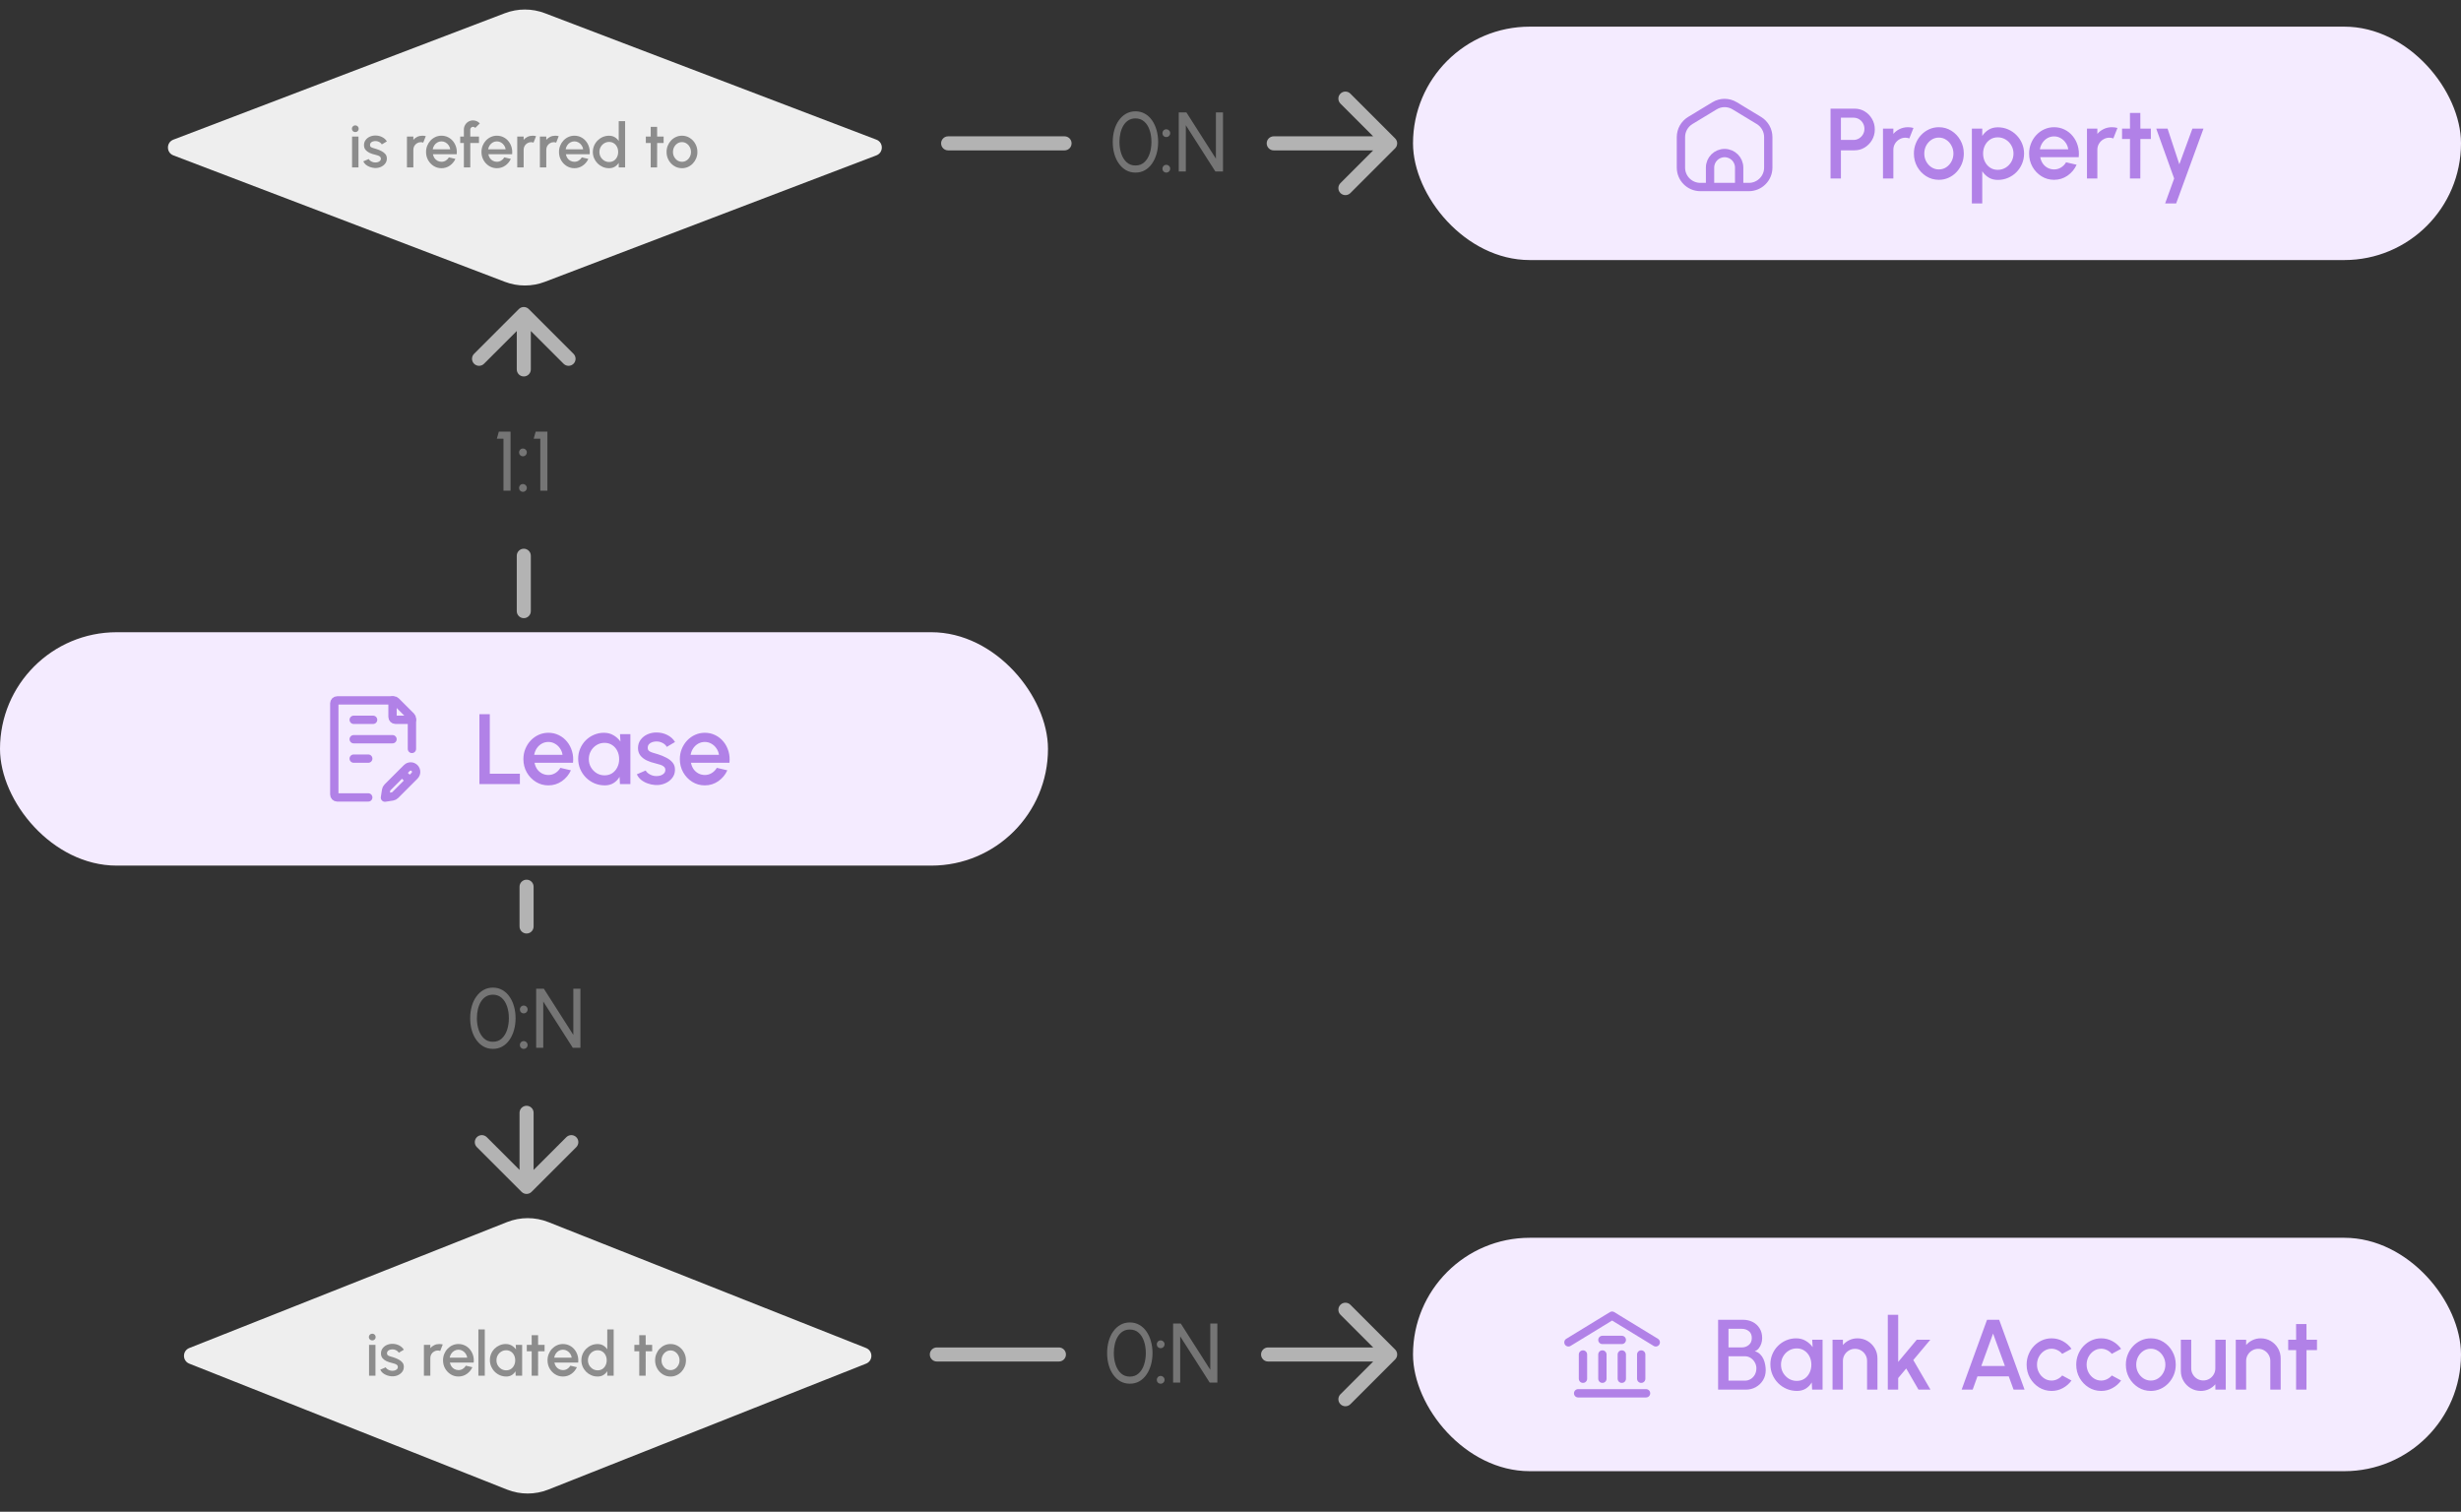 <svg width="700" height="430" viewBox="0 0 700 430" fill="none" xmlns="http://www.w3.org/2000/svg">
<rect x="0" y="0" width="700" height="430" fill="#333333" stroke="none"/>
<rect x="401.914" y="7.582" width="298.086" height="66.389" rx="33.195" fill="#F4EBFF"/>
<path d="M486.401 53.197H483.641C480.593 53.197 478.121 50.725 478.121 47.677V38.993C478.121 37.063 479.129 35.273 480.78 34.272L487.68 30.09C489.439 29.025 491.644 29.025 493.402 30.09L500.303 34.272C501.953 35.273 502.962 37.063 502.962 38.993V47.677C502.962 50.725 500.49 53.197 497.441 53.197H494.681M486.401 53.197V47.677C486.401 45.39 488.255 43.537 490.541 43.537C492.828 43.537 494.681 45.39 494.681 47.677V53.197M486.401 53.197H494.681" stroke="#B181E7" stroke-width="2.366" stroke-linecap="round" stroke-linejoin="round"/>
<path d="M520.674 50.777V30.904H527.515C528.585 30.904 529.55 31.169 530.411 31.699C531.282 32.229 531.972 32.944 532.483 33.843C533.004 34.742 533.264 35.735 533.264 36.824C533.264 37.931 532.999 38.934 532.469 39.833C531.949 40.722 531.253 41.432 530.383 41.962C529.512 42.492 528.556 42.757 527.515 42.757H523.626V50.777H520.674ZM523.626 39.804H527.217C527.785 39.804 528.301 39.662 528.764 39.379C529.238 39.095 529.611 38.716 529.886 38.243C530.17 37.77 530.312 37.235 530.312 36.639C530.312 36.043 530.17 35.508 529.886 35.035C529.611 34.552 529.238 34.174 528.764 33.899C528.301 33.615 527.785 33.474 527.217 33.474H523.626V39.804ZM535.589 50.777V36.582H538.541V38.087C539.034 37.5 539.639 37.036 540.358 36.696C541.078 36.355 541.854 36.185 542.686 36.185C543.216 36.185 543.741 36.256 544.262 36.398L543.084 39.379C542.715 39.237 542.346 39.166 541.977 39.166C541.352 39.166 540.779 39.322 540.259 39.634C539.739 39.937 539.322 40.349 539.01 40.869C538.698 41.389 538.541 41.967 538.541 42.601V50.777H535.589ZM551.482 51.146C550.177 51.146 548.984 50.81 547.905 50.138C546.836 49.466 545.98 48.567 545.336 47.441C544.702 46.306 544.385 45.052 544.385 43.679C544.385 42.639 544.57 41.669 544.939 40.77C545.308 39.861 545.814 39.066 546.458 38.385C547.111 37.694 547.868 37.155 548.729 36.767C549.59 36.379 550.508 36.185 551.482 36.185C552.788 36.185 553.976 36.521 555.045 37.193C556.124 37.864 556.98 38.768 557.615 39.904C558.258 41.039 558.58 42.298 558.58 43.679C558.58 44.711 558.395 45.676 558.026 46.575C557.657 47.474 557.146 48.269 556.493 48.96C555.85 49.641 555.097 50.176 554.236 50.564C553.385 50.952 552.467 51.146 551.482 51.146ZM551.482 48.193C552.268 48.193 552.973 47.985 553.597 47.569C554.222 47.152 554.714 46.604 555.074 45.922C555.443 45.231 555.627 44.484 555.627 43.679C555.627 42.856 555.438 42.099 555.059 41.408C554.69 40.718 554.194 40.169 553.569 39.762C552.945 39.345 552.249 39.137 551.482 39.137C550.706 39.137 550.001 39.345 549.367 39.762C548.743 40.178 548.246 40.732 547.877 41.423C547.517 42.113 547.338 42.866 547.338 43.679C547.338 44.522 547.527 45.283 547.905 45.965C548.284 46.646 548.785 47.19 549.41 47.597C550.044 47.995 550.735 48.193 551.482 48.193ZM563.826 57.874H560.873V36.582H563.826V38.669C564.299 37.94 564.904 37.349 565.642 36.895C566.381 36.44 567.251 36.213 568.254 36.213C569.286 36.213 570.251 36.407 571.15 36.795C572.058 37.183 572.853 37.722 573.535 38.413C574.216 39.095 574.751 39.885 575.139 40.784C575.527 41.683 575.721 42.648 575.721 43.679C575.721 44.711 575.527 45.681 575.139 46.589C574.751 47.498 574.216 48.297 573.535 48.988C572.853 49.67 572.058 50.204 571.15 50.592C570.251 50.98 569.286 51.174 568.254 51.174C567.251 51.174 566.381 50.947 565.642 50.493C564.904 50.029 564.299 49.438 563.826 48.719V57.874ZM568.226 39.066C567.403 39.066 566.679 39.275 566.054 39.691C565.43 40.107 564.942 40.666 564.592 41.366C564.242 42.057 564.067 42.828 564.067 43.679C564.067 44.531 564.242 45.307 564.592 46.007C564.942 46.708 565.43 47.266 566.054 47.682C566.679 48.099 567.403 48.307 568.226 48.307C569.04 48.307 569.787 48.103 570.469 47.697C571.15 47.28 571.694 46.722 572.101 46.022C572.508 45.321 572.711 44.541 572.711 43.679C572.711 42.837 572.508 42.066 572.101 41.366C571.704 40.666 571.164 40.107 570.483 39.691C569.801 39.275 569.049 39.066 568.226 39.066ZM584.252 51.146C582.946 51.146 581.754 50.81 580.675 50.138C579.606 49.466 578.749 48.567 578.106 47.441C577.472 46.306 577.155 45.052 577.155 43.679C577.155 42.639 577.339 41.669 577.708 40.77C578.077 39.861 578.584 39.066 579.227 38.385C579.88 37.694 580.637 37.155 581.498 36.767C582.359 36.379 583.277 36.185 584.252 36.185C585.34 36.185 586.339 36.412 587.247 36.866C588.155 37.311 588.931 37.931 589.575 38.726C590.218 39.511 590.692 40.419 590.994 41.451C591.297 42.473 591.387 43.561 591.264 44.716H580.32C580.443 45.369 580.68 45.96 581.03 46.49C581.389 47.011 581.844 47.422 582.392 47.725C582.951 48.028 583.571 48.184 584.252 48.193C584.971 48.193 585.624 48.014 586.211 47.654C586.807 47.294 587.294 46.798 587.673 46.164L590.668 46.859C590.1 48.118 589.244 49.149 588.099 49.953C586.954 50.748 585.671 51.146 584.252 51.146ZM580.221 42.459H588.283C588.189 41.777 587.947 41.162 587.559 40.614C587.181 40.055 586.703 39.615 586.126 39.293C585.558 38.962 584.933 38.797 584.252 38.797C583.58 38.797 582.956 38.957 582.378 39.279C581.811 39.601 581.337 40.041 580.959 40.599C580.59 41.148 580.344 41.768 580.221 42.459ZM593.615 50.777V36.582H596.567V38.087C597.059 37.5 597.665 37.036 598.384 36.696C599.103 36.355 599.879 36.185 600.712 36.185C601.242 36.185 601.767 36.256 602.288 36.398L601.11 39.379C600.741 39.237 600.371 39.166 600.002 39.166C599.378 39.166 598.805 39.322 598.285 39.634C597.764 39.937 597.348 40.349 597.036 40.869C596.723 41.389 596.567 41.967 596.567 42.601V50.777H593.615ZM611.783 39.535H608.802L608.788 50.777H605.836L605.85 39.535H603.593V36.582H605.85L605.836 32.125H608.788L608.802 36.582H611.783V39.535ZM623.604 36.582H626.755L618.977 57.874H615.84L618.409 50.777L613.313 36.582H616.535L619.885 46.731L623.604 36.582Z" fill="#B181E7"/>
<rect y="179.831" width="298.086" height="66.389" rx="33.195" fill="#F4EBFF"/>
<path d="M117.166 213.025V204.398C117.166 204.179 117.079 203.968 116.924 203.813L112.579 199.468C112.424 199.312 112.213 199.225 111.993 199.225H95.914C95.457 199.225 95.086 199.596 95.086 200.053V225.998C95.086 226.455 95.457 226.826 95.914 226.826H104.746" stroke="#B181E7" stroke-width="2.366" stroke-linecap="round" stroke-linejoin="round"/>
<path d="M100.605 210.266H111.646M100.605 204.745H106.126M100.605 215.786H104.746" stroke="#B181E7" stroke-width="2.366" stroke-linecap="round" stroke-linejoin="round"/>
<path d="M114.343 219.842L115.723 218.462C116.327 217.858 117.307 217.858 117.911 218.462C118.515 219.066 118.515 220.046 117.911 220.651L116.531 222.031M114.343 219.842L110.215 223.97C110.008 224.177 109.872 224.444 109.827 224.733L109.492 226.881L111.64 226.546C111.929 226.501 112.196 226.365 112.403 226.158L116.531 222.031M114.343 219.842L116.531 222.031" stroke="#B181E7" stroke-width="2.366" stroke-linecap="round" stroke-linejoin="round"/>
<path d="M111.648 199.225V203.917C111.648 204.375 112.019 204.745 112.476 204.745H117.169" stroke="#B181E7" stroke-width="2.366" stroke-linecap="round" stroke-linejoin="round"/>
<path d="M136.364 223.026V203.153H139.317V220.073H147.876V223.026H136.364ZM155.973 223.395C154.667 223.395 153.474 223.059 152.396 222.387C151.326 221.715 150.47 220.816 149.826 219.69C149.192 218.554 148.875 217.3 148.875 215.928C148.875 214.887 149.06 213.917 149.429 213.018C149.798 212.11 150.304 211.315 150.948 210.634C151.601 209.943 152.358 209.404 153.219 209.016C154.08 208.628 154.998 208.434 155.973 208.434C157.061 208.434 158.059 208.661 158.968 209.115C159.876 209.56 160.652 210.18 161.296 210.974C161.939 211.76 162.412 212.668 162.715 213.7C163.018 214.722 163.108 215.81 162.985 216.965H152.041C152.164 217.617 152.4 218.209 152.75 218.739C153.11 219.259 153.564 219.671 154.113 219.974C154.671 220.277 155.291 220.433 155.973 220.442C156.692 220.442 157.345 220.262 157.931 219.903C158.528 219.543 159.015 219.046 159.393 218.412L162.389 219.108C161.821 220.366 160.964 221.398 159.819 222.202C158.674 222.997 157.392 223.395 155.973 223.395ZM151.941 214.708H160.004C159.909 214.026 159.668 213.411 159.28 212.862C158.901 212.304 158.424 211.864 157.846 211.542C157.278 211.211 156.654 211.045 155.973 211.045C155.301 211.045 154.676 211.206 154.099 211.528C153.531 211.85 153.058 212.29 152.679 212.848C152.31 213.397 152.064 214.017 151.941 214.708ZM176.351 208.831H179.304V223.026H176.337L176.223 220.967C175.807 221.696 175.244 222.283 174.534 222.728C173.824 223.172 172.987 223.395 172.022 223.395C170.981 223.395 170.001 223.201 169.083 222.813C168.166 222.415 167.356 221.866 166.656 221.166C165.965 220.466 165.426 219.661 165.038 218.753C164.65 217.835 164.456 216.851 164.456 215.801C164.456 214.788 164.645 213.837 165.024 212.947C165.402 212.048 165.928 211.263 166.599 210.591C167.271 209.919 168.047 209.394 168.927 209.016C169.817 208.628 170.768 208.434 171.78 208.434C172.812 208.434 173.72 208.67 174.506 209.143C175.301 209.607 175.958 210.203 176.479 210.932L176.351 208.831ZM171.951 220.542C172.784 220.542 173.512 220.338 174.137 219.931C174.761 219.515 175.244 218.956 175.585 218.256C175.935 217.556 176.11 216.78 176.11 215.928C176.11 215.067 175.935 214.286 175.585 213.586C175.234 212.886 174.747 212.332 174.123 211.925C173.507 211.509 172.784 211.301 171.951 211.301C171.128 211.301 170.375 211.509 169.694 211.925C169.013 212.342 168.473 212.9 168.076 213.6C167.678 214.301 167.48 215.077 167.48 215.928C167.48 216.789 167.683 217.57 168.09 218.27C168.506 218.961 169.05 219.515 169.722 219.931C170.404 220.338 171.146 220.542 171.951 220.542ZM186.394 223.295C185.647 223.248 184.918 223.097 184.208 222.841C183.499 222.586 182.874 222.24 182.335 221.805C181.805 221.36 181.407 220.84 181.142 220.243L183.655 219.165C183.778 219.42 183.991 219.671 184.294 219.917C184.606 220.163 184.97 220.366 185.387 220.527C185.803 220.679 186.238 220.754 186.693 220.754C187.137 220.754 187.549 220.693 187.927 220.57C188.315 220.437 188.632 220.239 188.878 219.974C189.125 219.709 189.248 219.392 189.248 219.023C189.248 218.606 189.106 218.285 188.822 218.058C188.547 217.821 188.202 217.641 187.786 217.518C187.369 217.395 186.953 217.277 186.536 217.163C185.609 216.955 184.757 216.671 183.981 216.312C183.215 215.943 182.604 215.474 182.15 214.906C181.696 214.329 181.469 213.624 181.469 212.791C181.469 211.883 181.715 211.097 182.207 210.435C182.699 209.763 183.343 209.247 184.138 208.888C184.942 208.528 185.798 208.348 186.707 208.348C187.842 208.348 188.883 208.59 189.83 209.072C190.776 209.555 191.5 210.217 192.001 211.06L189.659 212.451C189.517 212.167 189.304 211.911 189.02 211.684C188.737 211.457 188.415 211.277 188.055 211.145C187.696 211.003 187.322 210.922 186.934 210.903C186.451 210.885 186.002 210.941 185.585 211.074C185.178 211.197 184.852 211.396 184.606 211.67C184.36 211.944 184.237 212.295 184.237 212.72C184.237 213.137 184.384 213.449 184.677 213.657C184.97 213.856 185.339 214.017 185.784 214.14C186.238 214.263 186.702 214.4 187.175 214.551C188.017 214.816 188.808 215.143 189.546 215.531C190.284 215.909 190.88 216.378 191.334 216.936C191.788 217.494 192.006 218.176 191.987 218.98C191.987 219.87 191.717 220.65 191.178 221.322C190.648 221.994 189.957 222.505 189.106 222.855C188.254 223.205 187.35 223.352 186.394 223.295ZM200.469 223.395C199.163 223.395 197.971 223.059 196.892 222.387C195.823 221.715 194.966 220.816 194.323 219.69C193.689 218.554 193.372 217.3 193.372 215.928C193.372 214.887 193.556 213.917 193.926 213.018C194.295 212.11 194.801 211.315 195.444 210.634C196.097 209.943 196.854 209.404 197.716 209.016C198.577 208.628 199.495 208.434 200.469 208.434C201.558 208.434 202.556 208.661 203.464 209.115C204.373 209.56 205.149 210.18 205.792 210.974C206.436 211.76 206.909 212.668 207.212 213.7C207.514 214.722 207.604 215.81 207.481 216.965H196.537C196.66 217.617 196.897 218.209 197.247 218.739C197.607 219.259 198.061 219.671 198.61 219.974C199.168 220.277 199.788 220.433 200.469 220.442C201.188 220.442 201.841 220.262 202.428 219.903C203.024 219.543 203.512 219.046 203.89 218.412L206.885 219.108C206.317 220.366 205.461 221.398 204.316 222.202C203.171 222.997 201.889 223.395 200.469 223.395ZM196.438 214.708H204.501C204.406 214.026 204.165 213.411 203.777 212.862C203.398 212.304 202.92 211.864 202.343 211.542C201.775 211.211 201.151 211.045 200.469 211.045C199.797 211.045 199.173 211.206 198.596 211.528C198.028 211.85 197.555 212.29 197.176 212.848C196.807 213.397 196.561 214.017 196.438 214.708Z" fill="#B181E7"/>
<rect x="401.914" y="352.08" width="298.086" height="66.389" rx="33.195" fill="#F4EBFF"/>
<path d="M446.121 381.824L458.541 374.234L470.962 381.824" stroke="#B181E7" stroke-width="2.366" stroke-linecap="round" stroke-linejoin="round"/>
<path d="M448.879 396.315H468.199" stroke="#B181E7" stroke-width="2.366" stroke-linecap="round" stroke-linejoin="round"/>
<path d="M455.781 381.134H461.301" stroke="#B181E7" stroke-width="2.366" stroke-linecap="round" stroke-linejoin="round"/>
<path d="M450.258 392.175V385.274" stroke="#B181E7" stroke-width="2.366" stroke-linecap="round" stroke-linejoin="round"/>
<path d="M455.781 392.175V385.274" stroke="#B181E7" stroke-width="2.366" stroke-linecap="round" stroke-linejoin="round"/>
<path d="M461.301 392.175V385.274" stroke="#B181E7" stroke-width="2.366" stroke-linecap="round" stroke-linejoin="round"/>
<path d="M466.82 392.175V385.274" stroke="#B181E7" stroke-width="2.366" stroke-linecap="round" stroke-linejoin="round"/>
<path d="M488.694 395.274V375.402H495.749C496.771 375.402 497.694 375.61 498.517 376.027C499.35 376.443 500.007 377.044 500.49 377.829C500.982 378.605 501.228 379.537 501.228 380.626C501.228 381.156 501.143 381.676 500.972 382.187C500.802 382.698 500.561 383.148 500.249 383.535C499.936 383.923 499.558 384.198 499.113 384.359C499.719 384.51 500.22 384.785 500.618 385.182C501.025 385.57 501.346 386.024 501.583 386.545C501.819 387.065 501.985 387.605 502.08 388.163C502.184 388.721 502.236 389.251 502.236 389.753C502.236 390.813 501.98 391.759 501.469 392.592C500.958 393.424 500.272 394.082 499.411 394.565C498.559 395.038 497.618 395.274 496.586 395.274H488.694ZM491.647 392.719H496.302C496.908 392.719 497.457 392.568 497.949 392.265C498.451 391.962 498.848 391.546 499.141 391.016C499.435 390.477 499.581 389.871 499.581 389.199C499.581 388.612 499.435 388.059 499.141 387.538C498.848 387.008 498.451 386.583 497.949 386.261C497.457 385.939 496.908 385.778 496.302 385.778H491.647V392.719ZM491.647 383.266H495.437C496.213 383.266 496.88 383.029 497.438 382.556C497.996 382.083 498.276 381.435 498.276 380.611C498.276 379.731 497.996 379.074 497.438 378.638C496.88 378.194 496.213 377.971 495.437 377.971H491.647V383.266ZM515.457 381.08H518.409V395.274H515.443L515.329 393.216C514.913 393.945 514.35 394.532 513.64 394.976C512.93 395.421 512.093 395.643 511.128 395.643C510.087 395.643 509.107 395.449 508.189 395.061C507.271 394.664 506.462 394.115 505.762 393.415C505.071 392.715 504.532 391.91 504.144 391.002C503.756 390.084 503.562 389.1 503.562 388.049C503.562 387.037 503.751 386.086 504.13 385.196C504.508 384.297 505.033 383.512 505.705 382.84C506.377 382.168 507.153 381.643 508.033 381.264C508.923 380.876 509.874 380.682 510.886 380.682C511.918 380.682 512.826 380.919 513.612 381.392C514.407 381.856 515.064 382.452 515.585 383.181L515.457 381.08ZM511.057 392.79C511.889 392.79 512.618 392.587 513.243 392.18C513.867 391.764 514.35 391.205 514.69 390.505C515.041 389.805 515.216 389.029 515.216 388.177C515.216 387.316 515.041 386.535 514.69 385.835C514.34 385.135 513.853 384.581 513.228 384.174C512.613 383.758 511.889 383.55 511.057 383.55C510.233 383.55 509.481 383.758 508.8 384.174C508.118 384.591 507.579 385.149 507.182 385.849C506.784 386.549 506.585 387.325 506.585 388.177C506.585 389.038 506.789 389.819 507.196 390.519C507.612 391.21 508.156 391.764 508.828 392.18C509.509 392.587 510.252 392.79 511.057 392.79ZM534.017 386.374V395.274H531.065V387.098C531.065 386.464 530.908 385.887 530.596 385.367C530.293 384.846 529.882 384.434 529.361 384.132C528.85 383.819 528.273 383.663 527.629 383.663C527.005 383.663 526.432 383.819 525.912 384.132C525.391 384.434 524.975 384.846 524.663 385.367C524.351 385.887 524.194 386.464 524.194 387.098V395.274H521.242V381.08H524.194V382.584C524.686 381.998 525.292 381.534 526.011 381.193C526.73 380.853 527.506 380.682 528.339 380.682C529.39 380.682 530.345 380.938 531.207 381.449C532.068 381.96 532.749 382.646 533.251 383.507C533.762 384.368 534.017 385.324 534.017 386.374ZM549.098 395.274H545.691L542.199 389.256L539.914 391.981V395.274H536.961V373.983H539.914V387.396L545.194 381.08H549.055L544.215 386.857L549.098 395.274ZM565.188 375.402H568.637L575.862 395.274H572.739L571.362 391.499H562.462L561.1 395.274H557.963L565.188 375.402ZM563.555 388.546H570.269L566.905 379.32L563.555 388.546ZM586.568 391.243L589.209 392.677C588.565 393.576 587.747 394.295 586.753 394.834C585.769 395.374 584.7 395.643 583.545 395.643C582.239 395.643 581.047 395.308 579.968 394.636C578.899 393.964 578.042 393.065 577.399 391.939C576.765 390.803 576.448 389.549 576.448 388.177C576.448 387.136 576.632 386.166 577.001 385.267C577.37 384.359 577.877 383.564 578.52 382.883C579.173 382.192 579.93 381.652 580.791 381.264C581.652 380.876 582.57 380.682 583.545 380.682C584.7 380.682 585.769 380.952 586.753 381.491C587.747 382.031 588.565 382.755 589.209 383.663L586.568 385.097C586.171 384.624 585.707 384.264 585.177 384.018C584.647 383.763 584.103 383.635 583.545 383.635C582.769 383.635 582.064 383.848 581.43 384.274C580.805 384.69 580.309 385.244 579.94 385.934C579.58 386.616 579.4 387.363 579.4 388.177C579.4 388.981 579.585 389.729 579.954 390.42C580.323 391.101 580.82 391.65 581.444 392.066C582.078 392.483 582.779 392.691 583.545 392.691C584.132 392.691 584.69 392.559 585.22 392.294C585.75 392.029 586.199 391.678 586.568 391.243ZM600.68 391.243L603.32 392.677C602.677 393.576 601.858 394.295 600.864 394.834C599.88 395.374 598.811 395.643 597.656 395.643C596.351 395.643 595.158 395.308 594.079 394.636C593.01 393.964 592.154 393.065 591.51 391.939C590.876 390.803 590.559 389.549 590.559 388.177C590.559 387.136 590.744 386.166 591.113 385.267C591.482 384.359 591.988 383.564 592.632 382.883C593.284 382.192 594.042 381.652 594.903 381.264C595.764 380.876 596.682 380.682 597.656 380.682C598.811 380.682 599.88 380.952 600.864 381.491C601.858 382.031 602.677 382.755 603.32 383.663L600.68 385.097C600.282 384.624 599.819 384.264 599.289 384.018C598.759 383.763 598.215 383.635 597.656 383.635C596.88 383.635 596.175 383.848 595.541 384.274C594.917 384.69 594.42 385.244 594.051 385.934C593.691 386.616 593.512 387.363 593.512 388.177C593.512 388.981 593.696 389.729 594.065 390.42C594.434 391.101 594.931 391.65 595.556 392.066C596.19 392.483 596.89 392.691 597.656 392.691C598.243 392.691 598.801 392.559 599.331 392.294C599.861 392.029 600.311 391.678 600.68 391.243ZM611.768 395.643C610.462 395.643 609.27 395.308 608.191 394.636C607.121 393.964 606.265 393.065 605.622 391.939C604.988 390.803 604.671 389.549 604.671 388.177C604.671 387.136 604.855 386.166 605.224 385.267C605.593 384.359 606.099 383.564 606.743 382.883C607.396 382.192 608.153 381.652 609.014 381.264C609.875 380.876 610.793 380.682 611.768 380.682C613.074 380.682 614.261 381.018 615.331 381.69C616.409 382.362 617.266 383.266 617.9 384.401C618.543 385.537 618.865 386.796 618.865 388.177C618.865 389.209 618.681 390.174 618.312 391.073C617.942 391.972 617.431 392.767 616.779 393.458C616.135 394.139 615.383 394.674 614.522 395.061C613.67 395.449 612.752 395.643 611.768 395.643ZM611.768 392.691C612.553 392.691 613.258 392.483 613.883 392.066C614.507 391.65 614.999 391.101 615.359 390.42C615.728 389.729 615.913 388.981 615.913 388.177C615.913 387.354 615.723 386.597 615.345 385.906C614.976 385.215 614.479 384.666 613.854 384.259C613.23 383.843 612.534 383.635 611.768 383.635C610.992 383.635 610.287 383.843 609.653 384.259C609.028 384.676 608.531 385.229 608.162 385.92C607.803 386.611 607.623 387.363 607.623 388.177C607.623 389.019 607.812 389.781 608.191 390.462C608.569 391.144 609.071 391.688 609.695 392.095C610.329 392.492 611.02 392.691 611.768 392.691ZM620.313 389.951V381.08H623.266V389.228C623.266 389.862 623.422 390.439 623.734 390.959C624.047 391.48 624.463 391.896 624.983 392.208C625.504 392.511 626.076 392.663 626.701 392.663C627.335 392.663 627.907 392.511 628.418 392.208C628.939 391.896 629.351 391.48 629.653 390.959C629.966 390.439 630.122 389.862 630.122 389.228V381.08H633.074L633.089 395.274H630.136L630.122 393.741C629.639 394.328 629.038 394.792 628.319 395.132C627.6 395.473 626.829 395.643 626.005 395.643C624.955 395.643 623.999 395.388 623.138 394.877C622.277 394.366 621.591 393.68 621.08 392.819C620.569 391.958 620.313 391.002 620.313 389.951ZM648.71 386.374V395.274H645.758V387.098C645.758 386.464 645.602 385.887 645.289 385.367C644.987 384.846 644.575 384.434 644.054 384.132C643.543 383.819 642.966 383.663 642.323 383.663C641.698 383.663 641.126 383.819 640.605 384.132C640.085 384.434 639.668 384.846 639.356 385.367C639.044 385.887 638.888 386.464 638.888 387.098V395.274H635.935V381.08H638.888V382.584C639.38 381.998 639.985 381.534 640.705 381.193C641.424 380.853 642.2 380.682 643.032 380.682C644.083 380.682 645.039 380.938 645.9 381.449C646.761 381.96 647.442 382.646 647.944 383.507C648.455 384.368 648.71 385.324 648.71 386.374ZM659.038 384.032H656.058L656.043 395.274H653.091L653.105 384.032H650.848V381.08H653.105L653.091 376.623H656.043L656.058 381.08H659.038V384.032Z" fill="#B181E7"/>
<path d="M246.341 383.435L155.97 347.617C152.195 346.121 147.992 346.121 144.217 347.617L53.846 383.435C51.831 384.233 51.831 387.085 53.846 387.883L144.217 423.701C147.992 425.197 152.195 425.197 155.97 423.701L246.341 387.883C248.356 387.085 248.356 384.233 246.341 383.435Z" fill="#EEEEEE"/>
<path d="M104.97 382.544H106.795V391.316H104.97V382.544ZM105.9 381.272C105.62 381.272 105.386 381.181 105.199 381C105.011 380.819 104.918 380.591 104.918 380.316C104.918 380.047 105.011 379.822 105.199 379.64C105.386 379.453 105.617 379.36 105.892 379.36C106.161 379.36 106.389 379.453 106.576 379.64C106.763 379.822 106.856 380.047 106.856 380.316C106.856 380.591 106.763 380.819 106.576 381C106.394 381.181 106.169 381.272 105.9 381.272ZM111.405 391.483C110.944 391.453 110.493 391.36 110.055 391.202C109.616 391.044 109.23 390.83 108.897 390.561C108.569 390.287 108.324 389.965 108.16 389.597L109.713 388.93C109.789 389.088 109.92 389.243 110.107 389.395C110.3 389.547 110.525 389.673 110.783 389.772C111.04 389.866 111.309 389.912 111.59 389.912C111.865 389.912 112.119 389.874 112.353 389.798C112.593 389.716 112.789 389.594 112.941 389.43C113.093 389.266 113.169 389.07 113.169 388.842C113.169 388.585 113.081 388.386 112.905 388.246C112.736 388.1 112.522 387.988 112.265 387.912C112.008 387.836 111.751 387.763 111.493 387.693C110.92 387.564 110.394 387.389 109.914 387.167C109.441 386.939 109.063 386.649 108.783 386.298C108.502 385.942 108.362 385.506 108.362 384.991C108.362 384.43 108.514 383.945 108.818 383.535C109.122 383.12 109.52 382.801 110.011 382.579C110.508 382.357 111.037 382.246 111.598 382.246C112.3 382.246 112.944 382.395 113.528 382.693C114.113 382.991 114.56 383.401 114.87 383.921L113.423 384.781C113.335 384.605 113.204 384.447 113.028 384.307C112.853 384.167 112.654 384.056 112.432 383.974C112.21 383.886 111.979 383.836 111.739 383.825C111.441 383.813 111.163 383.848 110.905 383.93C110.654 384.006 110.452 384.129 110.3 384.298C110.148 384.468 110.072 384.684 110.072 384.947C110.072 385.205 110.163 385.398 110.344 385.526C110.525 385.649 110.753 385.749 111.028 385.825C111.309 385.901 111.596 385.985 111.888 386.079C112.408 386.243 112.897 386.445 113.353 386.684C113.809 386.918 114.177 387.208 114.458 387.553C114.739 387.898 114.873 388.319 114.862 388.816C114.862 389.366 114.695 389.848 114.362 390.263C114.034 390.678 113.607 390.994 113.081 391.211C112.555 391.427 111.996 391.518 111.405 391.483ZM120.578 391.316V382.544H122.403V383.474C122.707 383.111 123.081 382.825 123.526 382.614C123.97 382.404 124.45 382.298 124.964 382.298C125.292 382.298 125.616 382.342 125.938 382.43L125.21 384.272C124.982 384.184 124.754 384.14 124.526 384.14C124.14 384.14 123.786 384.237 123.464 384.43C123.143 384.617 122.885 384.871 122.692 385.193C122.499 385.515 122.403 385.871 122.403 386.263V391.316H120.578ZM130.4 391.544C129.593 391.544 128.856 391.336 128.19 390.921C127.529 390.506 127 389.95 126.602 389.254C126.21 388.553 126.014 387.778 126.014 386.93C126.014 386.287 126.128 385.687 126.356 385.132C126.584 384.57 126.897 384.079 127.295 383.658C127.698 383.231 128.166 382.898 128.698 382.658C129.231 382.418 129.798 382.298 130.4 382.298C131.073 382.298 131.69 382.439 132.251 382.719C132.812 382.994 133.292 383.377 133.69 383.869C134.087 384.354 134.38 384.915 134.567 385.553C134.754 386.184 134.81 386.857 134.733 387.57H127.97C128.046 387.974 128.193 388.339 128.409 388.667C128.631 388.988 128.912 389.243 129.251 389.43C129.596 389.617 129.979 389.714 130.4 389.719C130.845 389.719 131.248 389.608 131.611 389.386C131.979 389.164 132.28 388.857 132.514 388.465L134.365 388.895C134.014 389.673 133.485 390.31 132.777 390.807C132.07 391.298 131.277 391.544 130.4 391.544ZM127.909 386.176H132.891C132.833 385.754 132.684 385.374 132.444 385.035C132.21 384.69 131.915 384.418 131.558 384.219C131.207 384.015 130.821 383.912 130.4 383.912C129.985 383.912 129.599 384.012 129.242 384.211C128.891 384.409 128.599 384.681 128.365 385.026C128.137 385.366 127.985 385.749 127.909 386.176ZM136.066 391.316V378.158H137.891V391.316H136.066ZM146.694 382.544H148.519V391.316H146.686L146.615 390.044C146.358 390.494 146.01 390.857 145.571 391.132C145.133 391.407 144.615 391.544 144.019 391.544C143.376 391.544 142.77 391.424 142.203 391.184C141.636 390.939 141.136 390.6 140.703 390.167C140.276 389.734 139.943 389.237 139.703 388.676C139.463 388.108 139.343 387.5 139.343 386.851C139.343 386.225 139.46 385.638 139.694 385.088C139.928 384.532 140.253 384.047 140.668 383.632C141.083 383.216 141.563 382.892 142.107 382.658C142.656 382.418 143.244 382.298 143.87 382.298C144.507 382.298 145.069 382.445 145.554 382.737C146.045 383.023 146.452 383.392 146.773 383.842L146.694 382.544ZM143.975 389.781C144.49 389.781 144.94 389.655 145.326 389.404C145.712 389.146 146.01 388.801 146.221 388.369C146.437 387.936 146.545 387.456 146.545 386.93C146.545 386.398 146.437 385.915 146.221 385.483C146.004 385.05 145.703 384.708 145.317 384.456C144.937 384.199 144.49 384.07 143.975 384.07C143.466 384.07 143.001 384.199 142.58 384.456C142.159 384.714 141.826 385.059 141.58 385.491C141.335 385.924 141.212 386.404 141.212 386.93C141.212 387.462 141.338 387.945 141.589 388.377C141.846 388.804 142.183 389.146 142.598 389.404C143.019 389.655 143.478 389.781 143.975 389.781ZM154.901 384.369H153.059L153.05 391.316H151.225L151.234 384.369H149.839V382.544H151.234L151.225 379.79H153.05L153.059 382.544H154.901V384.369ZM160.125 391.544C159.318 391.544 158.581 391.336 157.915 390.921C157.254 390.506 156.725 389.95 156.327 389.254C155.935 388.553 155.739 387.778 155.739 386.93C155.739 386.287 155.853 385.687 156.081 385.132C156.31 384.57 156.622 384.079 157.02 383.658C157.424 383.231 157.891 382.898 158.424 382.658C158.956 382.418 159.523 382.298 160.125 382.298C160.798 382.298 161.415 382.439 161.976 382.719C162.538 382.994 163.017 383.377 163.415 383.869C163.812 384.354 164.105 384.915 164.292 385.553C164.479 386.184 164.535 386.857 164.459 387.57H157.696C157.772 387.974 157.918 388.339 158.134 388.667C158.356 388.988 158.637 389.243 158.976 389.43C159.321 389.617 159.704 389.714 160.125 389.719C160.57 389.719 160.973 389.608 161.336 389.386C161.704 389.164 162.005 388.857 162.239 388.465L164.09 388.895C163.739 389.673 163.21 390.31 162.503 390.807C161.795 391.298 161.003 391.544 160.125 391.544ZM157.634 386.176H162.617C162.558 385.754 162.409 385.374 162.169 385.035C161.935 384.69 161.64 384.418 161.283 384.219C160.932 384.015 160.546 383.912 160.125 383.912C159.71 383.912 159.324 384.012 158.967 384.211C158.617 384.409 158.324 384.681 158.09 385.026C157.862 385.366 157.71 385.749 157.634 386.176ZM172.728 378.158H174.552V391.316H172.728V390.026C172.441 390.483 172.067 390.851 171.605 391.132C171.143 391.407 170.602 391.544 169.982 391.544C169.345 391.544 168.748 391.424 168.193 391.184C167.637 390.945 167.146 390.614 166.719 390.193C166.298 389.766 165.967 389.275 165.728 388.719C165.488 388.164 165.368 387.567 165.368 386.93C165.368 386.292 165.488 385.696 165.728 385.14C165.967 384.579 166.298 384.088 166.719 383.667C167.146 383.24 167.637 382.907 168.193 382.667C168.748 382.427 169.345 382.307 169.982 382.307C170.602 382.307 171.143 382.447 171.605 382.728C172.067 383.003 172.441 383.366 172.728 383.816V378.158ZM170 389.781C170.514 389.781 170.964 389.655 171.35 389.404C171.736 389.146 172.035 388.801 172.245 388.369C172.462 387.936 172.57 387.456 172.57 386.93C172.57 386.398 172.462 385.915 172.245 385.483C172.029 385.05 171.728 384.708 171.342 384.456C170.962 384.199 170.514 384.07 170 384.07C169.491 384.07 169.026 384.199 168.605 384.456C168.19 384.714 167.856 385.059 167.605 385.491C167.359 385.924 167.236 386.404 167.236 386.93C167.236 387.462 167.362 387.945 167.614 388.377C167.871 388.804 168.207 389.146 168.622 389.404C169.043 389.655 169.502 389.781 170 389.781ZM185.5 384.369H183.658L183.649 391.316H181.824L181.833 384.369H180.438V382.544H181.833L181.824 379.79H183.649L183.658 382.544H185.5V384.369ZM190.724 391.544C189.917 391.544 189.18 391.336 188.514 390.921C187.853 390.506 187.324 389.95 186.926 389.254C186.534 388.553 186.338 387.778 186.338 386.93C186.338 386.287 186.452 385.687 186.68 385.132C186.909 384.57 187.221 384.079 187.619 383.658C188.023 383.231 188.49 382.898 189.023 382.658C189.555 382.418 190.122 382.298 190.724 382.298C191.531 382.298 192.265 382.506 192.926 382.921C193.593 383.336 194.122 383.895 194.514 384.597C194.911 385.298 195.11 386.076 195.11 386.93C195.11 387.567 194.996 388.164 194.768 388.719C194.54 389.275 194.224 389.766 193.821 390.193C193.423 390.614 192.958 390.945 192.426 391.184C191.9 391.424 191.332 391.544 190.724 391.544ZM190.724 389.719C191.21 389.719 191.645 389.591 192.031 389.333C192.417 389.076 192.721 388.737 192.944 388.316C193.172 387.889 193.286 387.427 193.286 386.93C193.286 386.421 193.169 385.953 192.935 385.526C192.707 385.1 192.4 384.76 192.014 384.509C191.628 384.252 191.198 384.123 190.724 384.123C190.245 384.123 189.809 384.252 189.417 384.509C189.031 384.766 188.724 385.108 188.496 385.535C188.274 385.962 188.163 386.427 188.163 386.93C188.163 387.45 188.28 387.921 188.514 388.342C188.748 388.763 189.058 389.1 189.444 389.351C189.835 389.597 190.262 389.719 190.724 389.719Z" fill="#8C8C8C"/>
<path d="M249.281 39.724L154.979 3.756C151.319 2.36 147.272 2.36 143.612 3.756L49.31 39.724C47.257 40.507 47.257 43.411 49.31 44.194L143.612 80.162C147.272 81.558 151.319 81.558 154.979 80.162L249.281 44.194C251.334 43.411 251.334 40.507 249.281 39.724Z" fill="#EEEEEE"/>
<path d="M100.142 38.844H101.967V47.616H100.142V38.844ZM101.072 37.572C100.791 37.572 100.557 37.481 100.37 37.3C100.183 37.119 100.089 36.891 100.089 36.616C100.089 36.347 100.183 36.122 100.37 35.94C100.557 35.753 100.788 35.66 101.063 35.66C101.332 35.66 101.56 35.753 101.747 35.94C101.934 36.122 102.028 36.347 102.028 36.616C102.028 36.891 101.934 37.119 101.747 37.3C101.566 37.481 101.341 37.572 101.072 37.572ZM106.577 47.782C106.115 47.753 105.665 47.66 105.226 47.502C104.788 47.344 104.402 47.13 104.068 46.861C103.741 46.587 103.495 46.265 103.331 45.897L104.884 45.23C104.96 45.388 105.092 45.543 105.279 45.695C105.472 45.847 105.697 45.972 105.954 46.072C106.212 46.166 106.481 46.212 106.761 46.212C107.036 46.212 107.29 46.174 107.524 46.098C107.764 46.016 107.96 45.894 108.112 45.73C108.264 45.566 108.34 45.37 108.34 45.142C108.34 44.885 108.252 44.686 108.077 44.546C107.907 44.399 107.694 44.288 107.437 44.212C107.179 44.136 106.922 44.063 106.665 43.993C106.092 43.864 105.565 43.689 105.086 43.467C104.612 43.239 104.235 42.949 103.954 42.598C103.674 42.242 103.533 41.806 103.533 41.291C103.533 40.73 103.685 40.244 103.989 39.835C104.293 39.42 104.691 39.101 105.182 38.879C105.679 38.657 106.209 38.546 106.77 38.546C107.472 38.546 108.115 38.695 108.7 38.993C109.285 39.291 109.732 39.7 110.042 40.221L108.595 41.081C108.507 40.905 108.375 40.747 108.2 40.607C108.024 40.467 107.826 40.355 107.603 40.274C107.381 40.186 107.15 40.136 106.91 40.124C106.612 40.113 106.334 40.148 106.077 40.23C105.826 40.306 105.624 40.429 105.472 40.598C105.32 40.768 105.244 40.984 105.244 41.247C105.244 41.505 105.334 41.698 105.516 41.826C105.697 41.949 105.925 42.048 106.2 42.124C106.481 42.2 106.767 42.285 107.059 42.379C107.58 42.543 108.068 42.744 108.524 42.984C108.981 43.218 109.349 43.508 109.63 43.853C109.91 44.198 110.045 44.619 110.033 45.116C110.033 45.666 109.866 46.148 109.533 46.563C109.206 46.978 108.779 47.294 108.252 47.511C107.726 47.727 107.168 47.818 106.577 47.782ZM115.75 47.616V38.844H117.574V39.774C117.879 39.411 118.253 39.124 118.697 38.914C119.142 38.703 119.621 38.598 120.136 38.598C120.463 38.598 120.788 38.642 121.11 38.73L120.381 40.572C120.153 40.484 119.925 40.44 119.697 40.44C119.311 40.44 118.957 40.537 118.636 40.73C118.314 40.917 118.057 41.171 117.864 41.493C117.671 41.815 117.574 42.171 117.574 42.563V47.616H115.75ZM125.572 47.844C124.765 47.844 124.028 47.636 123.361 47.221C122.7 46.806 122.171 46.25 121.773 45.554C121.382 44.853 121.186 44.078 121.186 43.23C121.186 42.587 121.3 41.987 121.528 41.431C121.756 40.87 122.069 40.379 122.466 39.958C122.87 39.531 123.338 39.198 123.87 38.958C124.402 38.718 124.969 38.598 125.572 38.598C126.244 38.598 126.861 38.739 127.423 39.019C127.984 39.294 128.463 39.677 128.861 40.168C129.259 40.654 129.551 41.215 129.738 41.853C129.925 42.484 129.981 43.157 129.905 43.87H123.142C123.218 44.274 123.364 44.639 123.58 44.967C123.803 45.288 124.083 45.543 124.423 45.73C124.768 45.917 125.151 46.013 125.572 46.019C126.016 46.019 126.42 45.908 126.782 45.686C127.151 45.464 127.452 45.157 127.686 44.765L129.537 45.195C129.186 45.972 128.656 46.61 127.949 47.107C127.241 47.598 126.449 47.844 125.572 47.844ZM123.08 42.475H128.063C128.004 42.054 127.855 41.674 127.616 41.335C127.382 40.99 127.086 40.718 126.73 40.519C126.379 40.315 125.993 40.212 125.572 40.212C125.156 40.212 124.771 40.312 124.414 40.511C124.063 40.709 123.771 40.981 123.537 41.326C123.309 41.666 123.156 42.048 123.08 42.475ZM133.766 36.853V38.844H136.24V40.668H133.766V47.616H131.942V40.668H130.898V38.844H131.942V36.853C131.942 36.373 132.059 35.937 132.293 35.546C132.527 35.148 132.839 34.832 133.231 34.598C133.629 34.364 134.07 34.247 134.556 34.247C134.907 34.247 135.249 34.318 135.582 34.458C135.915 34.598 136.214 34.815 136.477 35.107L135.17 36.397C135.105 36.291 135.015 36.212 134.898 36.16C134.787 36.101 134.673 36.072 134.556 36.072C134.339 36.072 134.152 36.148 133.994 36.3C133.842 36.452 133.766 36.636 133.766 36.853ZM141.334 47.844C140.527 47.844 139.79 47.636 139.123 47.221C138.462 46.806 137.933 46.25 137.535 45.554C137.144 44.853 136.948 44.078 136.948 43.23C136.948 42.587 137.062 41.987 137.29 41.431C137.518 40.87 137.831 40.379 138.228 39.958C138.632 39.531 139.1 39.198 139.632 38.958C140.164 38.718 140.731 38.598 141.334 38.598C142.006 38.598 142.623 38.739 143.185 39.019C143.746 39.294 144.226 39.677 144.623 40.168C145.021 40.654 145.313 41.215 145.5 41.853C145.688 42.484 145.743 43.157 145.667 43.87H138.904C138.98 44.274 139.126 44.639 139.343 44.967C139.565 45.288 139.845 45.543 140.185 45.73C140.53 45.917 140.913 46.013 141.334 46.019C141.778 46.019 142.182 45.908 142.544 45.686C142.913 45.464 143.214 45.157 143.448 44.765L145.299 45.195C144.948 45.972 144.419 46.61 143.711 47.107C143.003 47.598 142.211 47.844 141.334 47.844ZM138.843 42.475H143.825C143.766 42.054 143.617 41.674 143.378 41.335C143.144 40.99 142.848 40.718 142.492 40.519C142.141 40.315 141.755 40.212 141.334 40.212C140.919 40.212 140.533 40.312 140.176 40.511C139.825 40.709 139.533 40.981 139.299 41.326C139.071 41.666 138.919 42.048 138.843 42.475ZM147.12 47.616V38.844H148.944V39.774C149.248 39.411 149.623 39.124 150.067 38.914C150.512 38.703 150.991 38.598 151.506 38.598C151.833 38.598 152.158 38.642 152.479 38.73L151.751 40.572C151.523 40.484 151.295 40.44 151.067 40.44C150.681 40.44 150.327 40.537 150.006 40.73C149.684 40.917 149.427 41.171 149.234 41.493C149.041 41.815 148.944 42.171 148.944 42.563V47.616H147.12ZM153.562 47.616V38.844H155.386V39.774C155.69 39.411 156.065 39.124 156.509 38.914C156.953 38.703 157.433 38.598 157.948 38.598C158.275 38.598 158.6 38.642 158.921 38.73L158.193 40.572C157.965 40.484 157.737 40.44 157.509 40.44C157.123 40.44 156.769 40.537 156.448 40.73C156.126 40.917 155.869 41.171 155.676 41.493C155.483 41.815 155.386 42.171 155.386 42.563V47.616H153.562ZM163.383 47.844C162.576 47.844 161.84 47.636 161.173 47.221C160.512 46.806 159.983 46.25 159.585 45.554C159.193 44.853 158.998 44.078 158.998 43.23C158.998 42.587 159.112 41.987 159.34 41.431C159.568 40.87 159.881 40.379 160.278 39.958C160.682 39.531 161.15 39.198 161.682 38.958C162.214 38.718 162.781 38.598 163.383 38.598C164.056 38.598 164.673 38.739 165.234 39.019C165.796 39.294 166.275 39.677 166.673 40.168C167.071 40.654 167.363 41.215 167.55 41.853C167.737 42.484 167.793 43.157 167.717 43.87H160.954C161.03 44.274 161.176 44.639 161.392 44.967C161.614 45.288 161.895 45.543 162.234 45.73C162.579 45.917 162.962 46.013 163.383 46.019C163.828 46.019 164.231 45.908 164.594 45.686C164.962 45.464 165.264 45.157 165.498 44.765L167.348 45.195C166.998 45.972 166.468 46.61 165.761 47.107C165.053 47.598 164.261 47.844 163.383 47.844ZM160.892 42.475H165.875C165.816 42.054 165.667 41.674 165.427 41.335C165.193 40.99 164.898 40.718 164.541 40.519C164.191 40.315 163.805 40.212 163.383 40.212C162.968 40.212 162.582 40.312 162.226 40.511C161.875 40.709 161.582 40.981 161.348 41.326C161.12 41.666 160.968 42.048 160.892 42.475ZM175.986 34.458H177.81V47.616H175.986V46.326C175.699 46.782 175.325 47.151 174.863 47.431C174.401 47.706 173.86 47.844 173.24 47.844C172.603 47.844 172.006 47.724 171.451 47.484C170.895 47.244 170.404 46.914 169.977 46.493C169.556 46.066 169.226 45.575 168.986 45.019C168.746 44.464 168.626 43.867 168.626 43.23C168.626 42.592 168.746 41.996 168.986 41.44C169.226 40.879 169.556 40.388 169.977 39.967C170.404 39.54 170.895 39.206 171.451 38.967C172.006 38.727 172.603 38.607 173.24 38.607C173.86 38.607 174.401 38.747 174.863 39.028C175.325 39.303 175.699 39.666 175.986 40.116V34.458ZM173.258 46.081C173.772 46.081 174.223 45.955 174.609 45.703C174.995 45.446 175.293 45.101 175.503 44.668C175.72 44.236 175.828 43.756 175.828 43.23C175.828 42.698 175.72 42.215 175.503 41.782C175.287 41.35 174.986 41.008 174.6 40.756C174.22 40.499 173.772 40.37 173.258 40.37C172.749 40.37 172.284 40.499 171.863 40.756C171.448 41.013 171.114 41.358 170.863 41.791C170.617 42.224 170.495 42.703 170.495 43.23C170.495 43.762 170.62 44.244 170.872 44.677C171.129 45.104 171.465 45.446 171.88 45.703C172.302 45.955 172.761 46.081 173.258 46.081ZM188.758 40.668H186.916L186.907 47.616H185.083L185.091 40.668H183.697V38.844H185.091L185.083 36.089H186.907L186.916 38.844H188.758V40.668ZM193.982 47.844C193.175 47.844 192.439 47.636 191.772 47.221C191.111 46.806 190.582 46.25 190.184 45.554C189.792 44.853 189.596 44.078 189.596 43.23C189.596 42.587 189.711 41.987 189.939 41.431C190.167 40.87 190.48 40.379 190.877 39.958C191.281 39.531 191.749 39.198 192.281 38.958C192.813 38.718 193.38 38.598 193.982 38.598C194.789 38.598 195.523 38.806 196.184 39.221C196.851 39.636 197.38 40.195 197.772 40.897C198.17 41.598 198.368 42.376 198.368 43.23C198.368 43.867 198.254 44.464 198.026 45.019C197.798 45.575 197.482 46.066 197.079 46.493C196.681 46.914 196.216 47.244 195.684 47.484C195.158 47.724 194.591 47.844 193.982 47.844ZM193.982 46.019C194.468 46.019 194.904 45.891 195.289 45.633C195.675 45.376 195.98 45.037 196.202 44.616C196.43 44.189 196.544 43.727 196.544 43.23C196.544 42.721 196.427 42.253 196.193 41.826C195.965 41.399 195.658 41.06 195.272 40.809C194.886 40.551 194.456 40.423 193.982 40.423C193.503 40.423 193.067 40.551 192.675 40.809C192.289 41.066 191.982 41.408 191.754 41.835C191.532 42.262 191.421 42.727 191.421 43.23C191.421 43.75 191.538 44.221 191.772 44.642C192.006 45.063 192.316 45.399 192.702 45.651C193.094 45.897 193.52 46.019 193.982 46.019Z" fill="#8C8C8C"/>
<path d="M269.684 38.777C268.579 38.777 267.684 39.672 267.684 40.777C267.684 41.881 268.579 42.777 269.684 42.777V38.777ZM302.797 42.777C303.902 42.777 304.797 41.881 304.797 40.777C304.797 39.672 303.902 38.777 302.797 38.777V42.777ZM362.297 38.777C361.193 38.777 360.297 39.672 360.297 40.777C360.297 41.881 361.193 42.777 362.297 42.777V38.777ZM396.825 42.191C397.606 41.41 397.606 40.144 396.825 39.363L384.097 26.635C383.316 25.854 382.05 25.854 381.269 26.635C380.488 27.416 380.488 28.682 381.269 29.463L392.582 40.777L381.269 52.09C380.488 52.872 380.488 54.138 381.269 54.919C382.05 55.7 383.316 55.7 384.097 54.919L396.825 42.191ZM269.684 42.777H302.797V38.777H269.684V42.777ZM362.297 42.777H395.411V38.777H362.297V42.777Z" fill="#B3B3B3"/>
<path d="M322.976 49.089C321.976 49.089 321.08 48.865 320.288 48.417C319.496 47.961 318.816 47.333 318.248 46.533C317.68 45.733 317.248 44.809 316.952 43.761C316.656 42.705 316.508 41.577 316.508 40.377C316.508 39.177 316.656 38.049 316.952 36.993C317.248 35.937 317.68 35.013 318.248 34.221C318.816 33.421 319.496 32.797 320.288 32.349C321.08 31.893 321.976 31.665 322.976 31.665C323.968 31.665 324.86 31.893 325.652 32.349C326.452 32.797 327.128 33.421 327.68 34.221C328.24 35.013 328.668 35.937 328.964 36.993C329.268 38.049 329.42 39.177 329.42 40.377C329.42 41.577 329.268 42.705 328.964 43.761C328.668 44.809 328.24 45.733 327.68 46.533C327.128 47.333 326.452 47.961 325.652 48.417C324.86 48.865 323.968 49.089 322.976 49.089ZM322.976 47.073C323.976 47.073 324.812 46.765 325.484 46.149C326.164 45.525 326.672 44.705 327.008 43.689C327.344 42.673 327.512 41.569 327.512 40.377C327.512 39.121 327.336 37.989 326.984 36.981C326.64 35.965 326.128 35.161 325.448 34.569C324.776 33.977 323.952 33.681 322.976 33.681C322.208 33.681 321.536 33.861 320.96 34.221C320.392 34.581 319.92 35.073 319.544 35.697C319.168 36.321 318.884 37.037 318.692 37.845C318.508 38.645 318.416 39.489 318.416 40.377C318.416 41.569 318.588 42.677 318.932 43.701C319.276 44.717 319.784 45.533 320.456 46.149C321.136 46.765 321.976 47.073 322.976 47.073ZM331.728 38.985C331.424 38.985 331.164 38.877 330.948 38.661C330.74 38.445 330.636 38.181 330.636 37.869C330.636 37.573 330.74 37.317 330.948 37.101C331.164 36.885 331.424 36.777 331.728 36.777C332.04 36.777 332.304 36.885 332.52 37.101C332.736 37.317 332.844 37.573 332.844 37.869C332.844 38.181 332.736 38.445 332.52 38.661C332.304 38.877 332.04 38.985 331.728 38.985ZM331.728 49.089C331.424 49.089 331.164 48.981 330.948 48.765C330.74 48.549 330.636 48.285 330.636 47.973C330.636 47.677 330.74 47.421 330.948 47.205C331.164 46.989 331.424 46.881 331.728 46.881C332.04 46.881 332.304 46.989 332.52 47.205C332.736 47.421 332.844 47.677 332.844 47.973C332.844 48.285 332.736 48.549 332.52 48.765C332.304 48.981 332.04 49.089 331.728 49.089ZM335.277 48.777V31.977H337.461L345.849 45.129V31.977H347.865V48.777H345.693L337.293 35.625V48.777H335.277Z" fill="#757575"/>
<path d="M146.988 173.831C146.988 174.936 147.884 175.831 148.988 175.831C150.093 175.831 150.988 174.936 150.988 173.831H146.988ZM150.988 158.079C150.988 156.974 150.093 156.079 148.988 156.079C147.884 156.079 146.988 156.974 146.988 158.079H150.988ZM146.988 105.079C146.988 106.183 147.884 107.079 148.988 107.079C150.093 107.079 150.988 106.183 150.988 105.079H146.988ZM150.402 87.912C149.621 87.131 148.355 87.131 147.574 87.912L134.846 100.64C134.065 101.421 134.065 102.687 134.846 103.468C135.627 104.249 136.894 104.249 137.675 103.468L148.988 92.155L160.302 103.468C161.083 104.249 162.349 104.249 163.13 103.468C163.911 102.687 163.911 101.421 163.13 100.64L150.402 87.912ZM150.988 173.831V158.079H146.988V173.831H150.988ZM150.988 105.079V89.326H146.988V105.079H150.988Z" fill="#B3B3B3"/>
<path d="M143.206 139.579V124.795H141.322L141.886 122.779H145.222V139.579H143.206ZM148.732 129.787C148.428 129.787 148.168 129.679 147.952 129.463C147.744 129.247 147.64 128.983 147.64 128.671C147.64 128.375 147.744 128.119 147.952 127.903C148.168 127.687 148.428 127.579 148.732 127.579C149.044 127.579 149.308 127.687 149.524 127.903C149.74 128.119 149.848 128.375 149.848 128.671C149.848 128.983 149.74 129.247 149.524 129.463C149.308 129.679 149.044 129.787 148.732 129.787ZM148.732 139.891C148.428 139.891 148.168 139.783 147.952 139.567C147.744 139.351 147.64 139.087 147.64 138.775C147.64 138.479 147.744 138.223 147.952 138.007C148.168 137.791 148.428 137.683 148.732 137.683C149.044 137.683 149.308 137.791 149.524 138.007C149.74 138.223 149.848 138.479 149.848 138.775C149.848 139.087 149.74 139.351 149.524 139.567C149.308 139.783 149.044 139.891 148.732 139.891ZM153.685 139.579V124.795H151.801L152.365 122.779H155.701V139.579H153.685Z" fill="#757575"/>
<path d="M266.473 383.274C265.368 383.274 264.473 384.17 264.473 385.274C264.473 386.379 265.368 387.274 266.473 387.274V383.274ZM301.192 387.274C302.297 387.274 303.192 386.379 303.192 385.274C303.192 384.17 302.297 383.274 301.192 383.274V387.274ZM360.692 383.274C359.587 383.274 358.692 384.17 358.692 385.274C358.692 386.379 359.587 387.274 360.692 387.274V383.274ZM396.829 386.689C397.61 385.908 397.61 384.641 396.829 383.86L384.101 371.132C383.32 370.351 382.054 370.351 381.273 371.132C380.491 371.913 380.491 373.18 381.273 373.961L392.586 385.274L381.273 396.588C380.491 397.369 380.491 398.636 381.273 399.417C382.054 400.198 383.32 400.198 384.101 399.417L396.829 386.689ZM266.473 387.274H301.192V383.274H266.473V387.274ZM360.692 387.274H395.415V383.274H360.692V387.274Z" fill="#B3B3B3"/>
<path d="M321.374 393.586C320.374 393.586 319.478 393.362 318.686 392.914C317.894 392.458 317.214 391.83 316.646 391.03C316.078 390.23 315.646 389.306 315.35 388.258C315.054 387.202 314.906 386.074 314.906 384.874C314.906 383.674 315.054 382.546 315.35 381.49C315.646 380.434 316.078 379.51 316.646 378.718C317.214 377.918 317.894 377.294 318.686 376.846C319.478 376.39 320.374 376.162 321.374 376.162C322.366 376.162 323.258 376.39 324.05 376.846C324.85 377.294 325.526 377.918 326.078 378.718C326.638 379.51 327.066 380.434 327.362 381.49C327.666 382.546 327.818 383.674 327.818 384.874C327.818 386.074 327.666 387.202 327.362 388.258C327.066 389.306 326.638 390.23 326.078 391.03C325.526 391.83 324.85 392.458 324.05 392.914C323.258 393.362 322.366 393.586 321.374 393.586ZM321.374 391.57C322.374 391.57 323.21 391.262 323.882 390.646C324.562 390.022 325.07 389.202 325.406 388.186C325.742 387.17 325.91 386.066 325.91 384.874C325.91 383.618 325.734 382.486 325.382 381.478C325.038 380.462 324.526 379.658 323.846 379.066C323.174 378.474 322.35 378.178 321.374 378.178C320.606 378.178 319.934 378.358 319.358 378.718C318.79 379.078 318.318 379.57 317.942 380.194C317.566 380.818 317.282 381.534 317.09 382.342C316.906 383.142 316.814 383.986 316.814 384.874C316.814 386.066 316.986 387.174 317.33 388.198C317.674 389.214 318.182 390.03 318.854 390.646C319.534 391.262 320.374 391.57 321.374 391.57ZM330.126 383.482C329.822 383.482 329.562 383.374 329.346 383.158C329.138 382.942 329.034 382.678 329.034 382.366C329.034 382.07 329.138 381.814 329.346 381.598C329.562 381.382 329.822 381.274 330.126 381.274C330.438 381.274 330.702 381.382 330.918 381.598C331.134 381.814 331.242 382.07 331.242 382.366C331.242 382.678 331.134 382.942 330.918 383.158C330.702 383.374 330.438 383.482 330.126 383.482ZM330.126 393.586C329.822 393.586 329.562 393.478 329.346 393.262C329.138 393.046 329.034 392.782 329.034 392.47C329.034 392.174 329.138 391.918 329.346 391.702C329.562 391.486 329.822 391.378 330.126 391.378C330.438 391.378 330.702 391.486 330.918 391.702C331.134 391.918 331.242 392.174 331.242 392.47C331.242 392.782 331.134 393.046 330.918 393.262C330.702 393.478 330.438 393.586 330.126 393.586ZM333.675 393.274V376.474H335.859L344.247 389.626V376.474H346.263V393.274H344.091L335.691 380.122V393.274H333.675Z" fill="#757575"/>
<path d="M151.777 252.22C151.777 251.116 150.882 250.22 149.777 250.22C148.673 250.22 147.777 251.116 147.777 252.22H151.777ZM147.777 263.532C147.777 264.636 148.673 265.532 149.777 265.532C150.882 265.532 151.777 264.636 151.777 263.532H147.777ZM151.777 316.532C151.777 315.427 150.882 314.532 149.777 314.532C148.673 314.532 147.777 315.427 147.777 316.532H151.777ZM148.363 339.02C149.144 339.801 150.411 339.801 151.192 339.02L163.919 326.292C164.701 325.511 164.701 324.244 163.919 323.463C163.138 322.682 161.872 322.682 161.091 323.463L149.777 334.777L138.464 323.463C137.683 322.682 136.416 322.682 135.635 323.463C134.854 324.244 134.854 325.511 135.635 326.292L148.363 339.02ZM147.777 252.22V263.532H151.777V252.22H147.777ZM147.777 316.532V337.605H151.777V316.532H147.777Z" fill="#B3B3B3"/>
<path d="M140.206 298.344C139.206 298.344 138.31 298.12 137.518 297.672C136.726 297.216 136.046 296.588 135.478 295.788C134.91 294.988 134.478 294.064 134.182 293.016C133.886 291.96 133.738 290.832 133.738 289.632C133.738 288.432 133.886 287.304 134.182 286.248C134.478 285.192 134.91 284.268 135.478 283.476C136.046 282.676 136.726 282.052 137.518 281.604C138.31 281.148 139.206 280.92 140.206 280.92C141.198 280.92 142.09 281.148 142.882 281.604C143.682 282.052 144.359 282.676 144.911 283.476C145.471 284.268 145.899 285.192 146.194 286.248C146.498 287.304 146.65 288.432 146.65 289.632C146.65 290.832 146.498 291.96 146.194 293.016C145.899 294.064 145.471 294.988 144.911 295.788C144.359 296.588 143.682 297.216 142.882 297.672C142.09 298.12 141.198 298.344 140.206 298.344ZM140.206 296.328C141.206 296.328 142.042 296.02 142.714 295.404C143.395 294.78 143.903 293.96 144.239 292.944C144.575 291.928 144.743 290.824 144.743 289.632C144.743 288.376 144.566 287.244 144.214 286.236C143.87 285.22 143.359 284.416 142.679 283.824C142.006 283.232 141.182 282.936 140.206 282.936C139.438 282.936 138.766 283.116 138.19 283.476C137.622 283.836 137.15 284.328 136.774 284.952C136.398 285.576 136.114 286.292 135.922 287.1C135.738 287.9 135.646 288.744 135.646 289.632C135.646 290.824 135.818 291.932 136.162 292.956C136.506 293.972 137.014 294.788 137.686 295.404C138.366 296.02 139.206 296.328 140.206 296.328ZM148.958 288.24C148.654 288.24 148.394 288.132 148.178 287.916C147.97 287.7 147.866 287.436 147.866 287.124C147.866 286.828 147.97 286.572 148.178 286.356C148.394 286.14 148.654 286.032 148.958 286.032C149.27 286.032 149.534 286.14 149.75 286.356C149.966 286.572 150.074 286.828 150.074 287.124C150.074 287.436 149.966 287.7 149.75 287.916C149.534 288.132 149.27 288.24 148.958 288.24ZM148.958 298.344C148.654 298.344 148.394 298.236 148.178 298.02C147.97 297.804 147.866 297.54 147.866 297.228C147.866 296.932 147.97 296.676 148.178 296.46C148.394 296.244 148.654 296.136 148.958 296.136C149.27 296.136 149.534 296.244 149.75 296.46C149.966 296.676 150.074 296.932 150.074 297.228C150.074 297.54 149.966 297.804 149.75 298.02C149.534 298.236 149.27 298.344 148.958 298.344ZM152.507 298.032V281.232H154.691L163.079 294.384V281.232H165.095V298.032H162.923L154.523 284.88V298.032H152.507Z" fill="#757575"/>
</svg>

